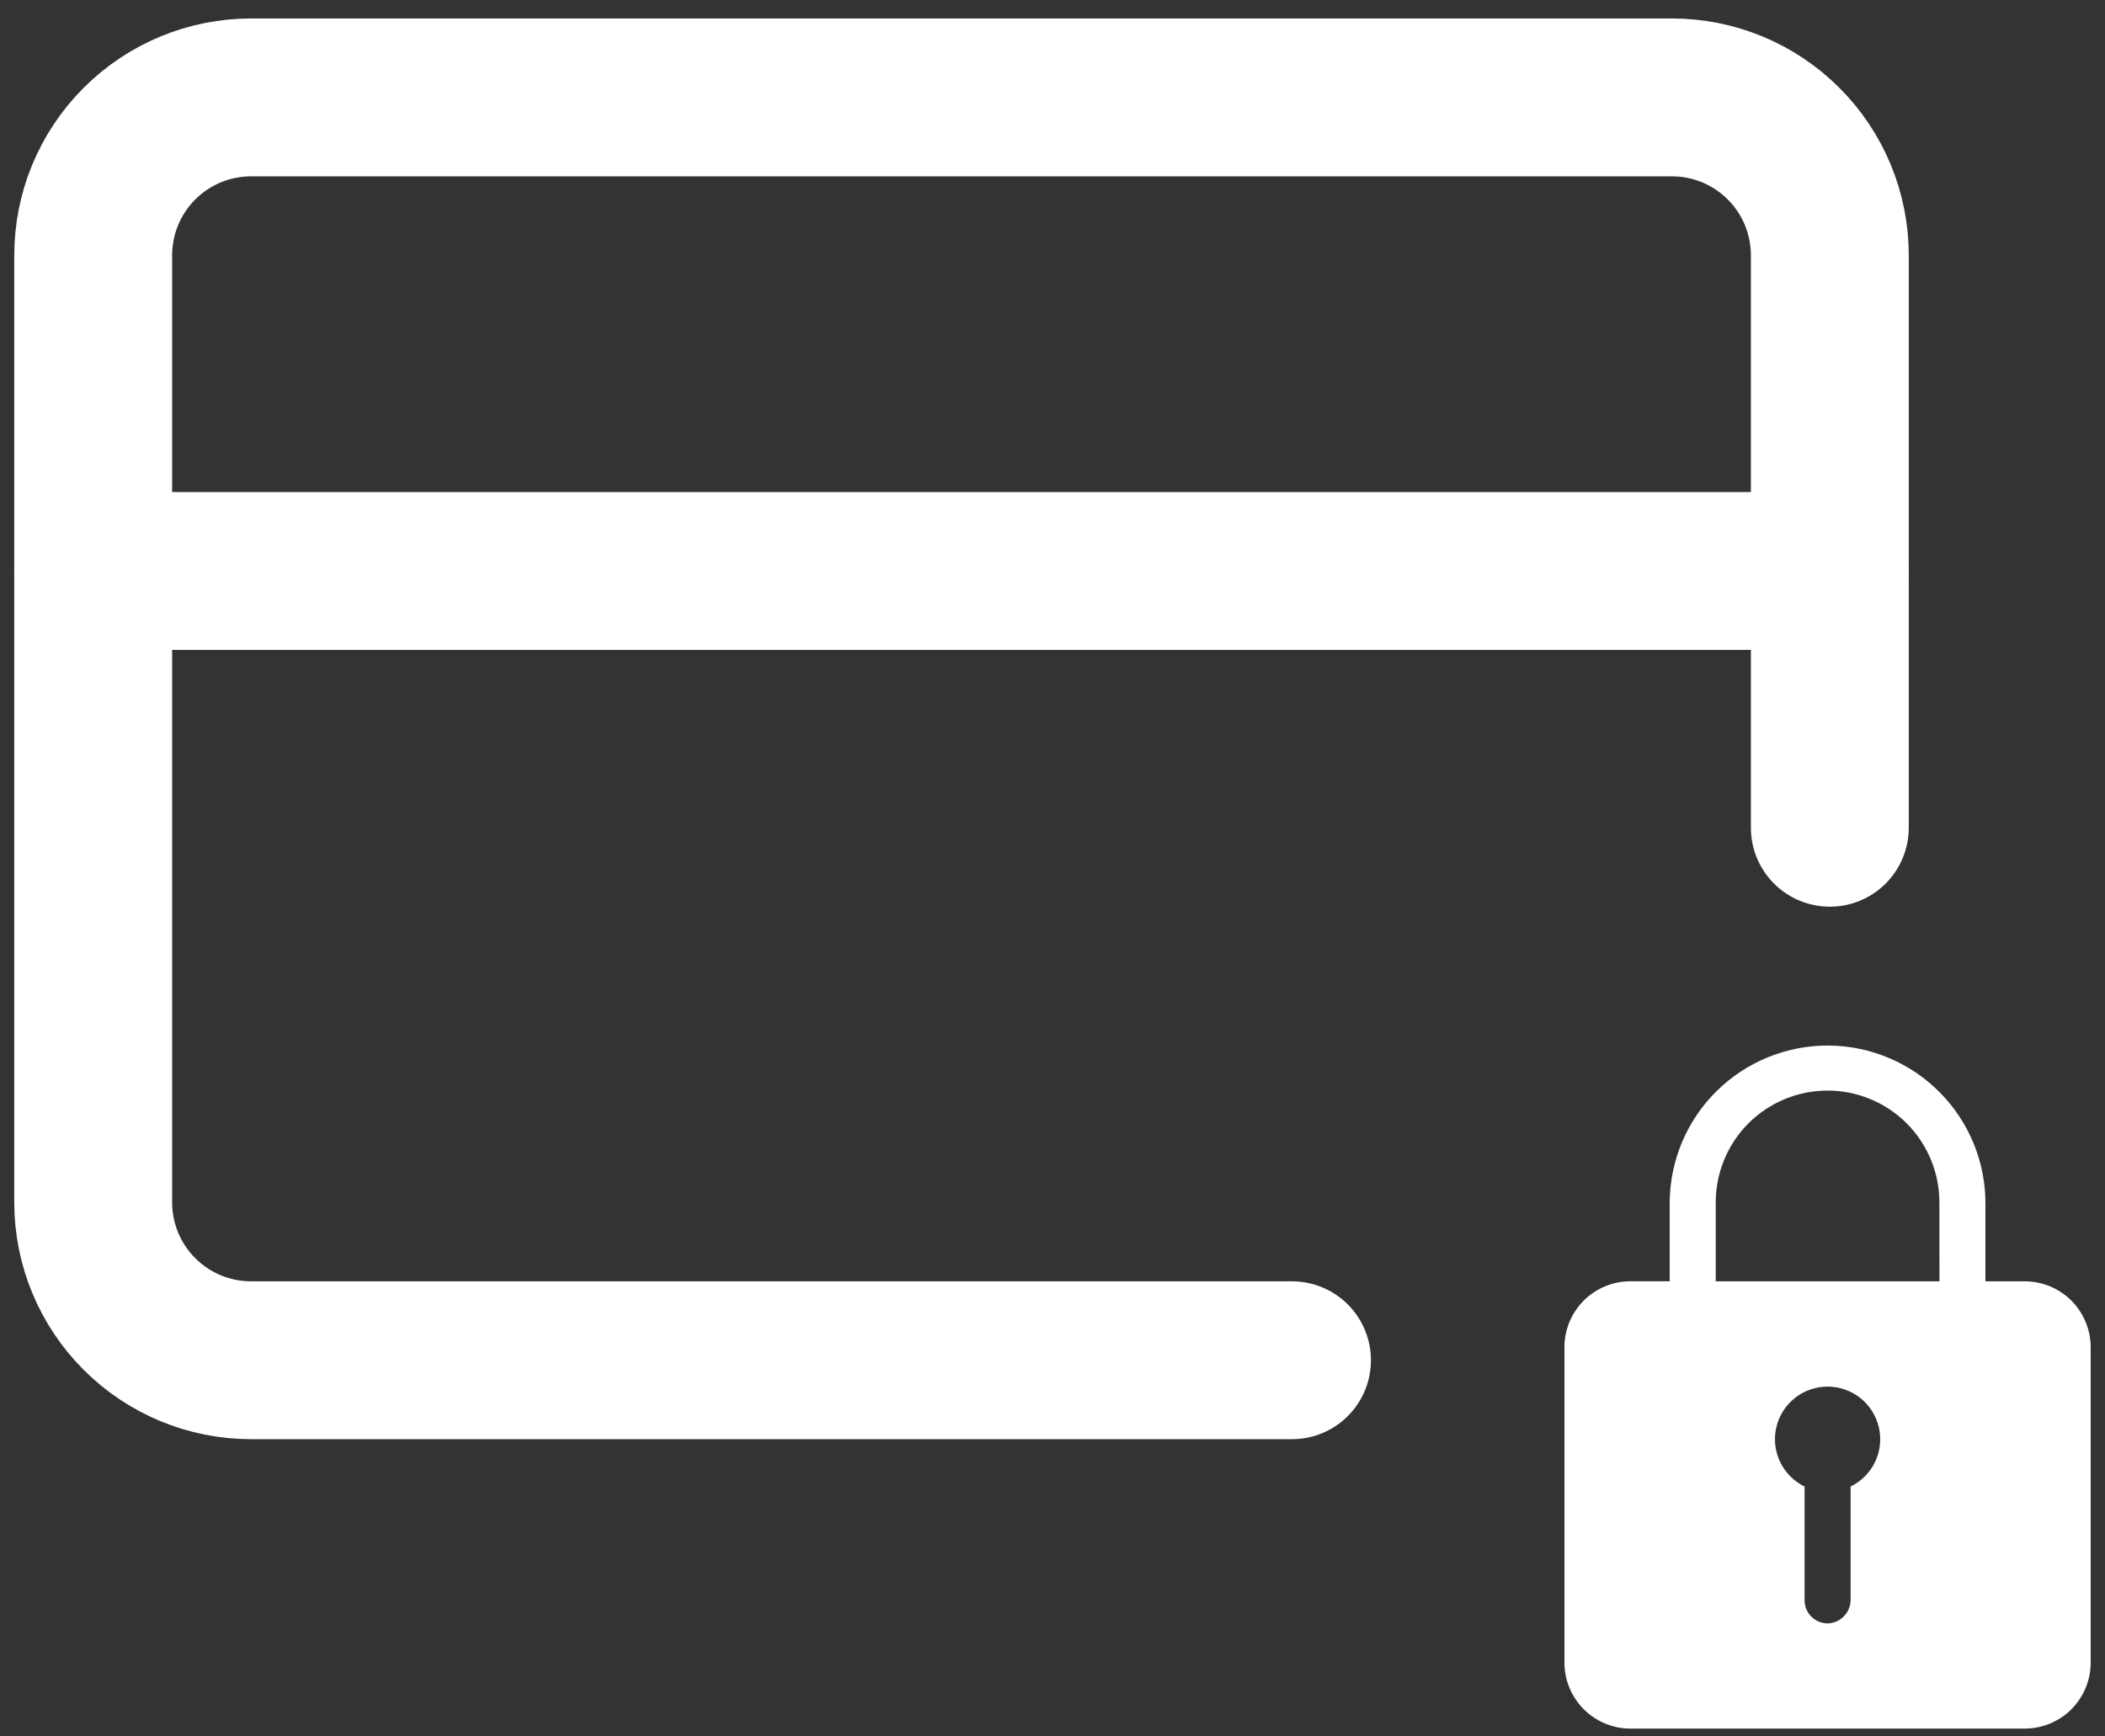 <svg width="40" height="33" viewBox="0 0 40 33" fill="none" xmlns="http://www.w3.org/2000/svg">
<rect x="0" y="0" width="40" height="33" fill="#333333" stroke="none"/>
<path d="M24.551 25.851H4.771C3.975 25.851 3.212 25.535 2.65 24.972C2.087 24.41 1.771 23.647 1.771 22.851V4.851C1.771 4.055 2.087 3.292 2.65 2.73C3.212 2.167 3.975 1.851 4.771 1.851H31.771C32.567 1.851 33.33 2.167 33.892 2.73C34.455 3.292 34.771 4.055 34.771 4.851V15.731" stroke="white" stroke-width="3" stroke-linecap="round" stroke-linejoin="round"/>
<path d="M1.771 10.851H34.771" stroke="white" stroke-width="3" stroke-linecap="round" stroke-linejoin="round"/>
<path d="M38.478 24.351H37.728V22.891C37.731 22.497 37.656 22.106 37.508 21.741C37.359 21.376 37.141 21.044 36.864 20.764C36.587 20.483 36.258 20.26 35.895 20.107C35.532 19.953 35.142 19.873 34.748 19.87C34.355 19.868 33.964 19.943 33.599 20.091C33.234 20.239 32.902 20.458 32.621 20.735C32.341 21.011 32.117 21.34 31.964 21.703C31.811 22.066 31.731 22.456 31.728 22.85V24.35H30.978C30.647 24.351 30.329 24.483 30.095 24.717C29.861 24.951 29.729 25.269 29.728 25.6V31.6C29.729 31.931 29.861 32.249 30.095 32.483C30.329 32.718 30.647 32.85 30.978 32.851H38.478C38.809 32.85 39.127 32.718 39.361 32.484C39.595 32.249 39.727 31.932 39.728 31.601V25.601C39.727 25.27 39.595 24.952 39.361 24.718C39.127 24.484 38.809 24.352 38.478 24.351ZM35.166 28.251V30.401C35.167 30.515 35.124 30.625 35.047 30.708C34.97 30.792 34.864 30.843 34.75 30.851C34.691 30.854 34.632 30.845 34.576 30.824C34.52 30.803 34.47 30.771 34.427 30.73C34.384 30.689 34.35 30.64 34.326 30.585C34.303 30.531 34.291 30.472 34.291 30.413V28.251C34.088 28.152 33.924 27.987 33.826 27.783C33.729 27.579 33.703 27.348 33.754 27.127C33.805 26.907 33.929 26.71 34.106 26.569C34.283 26.428 34.502 26.352 34.728 26.352C34.955 26.352 35.174 26.428 35.351 26.569C35.528 26.71 35.652 26.907 35.703 27.127C35.754 27.348 35.728 27.579 35.631 27.783C35.533 27.987 35.369 28.152 35.166 28.251ZM36.854 24.351H32.603V22.851C32.603 22.287 32.827 21.747 33.225 21.348C33.624 20.95 34.164 20.726 34.728 20.726C35.292 20.726 35.832 20.95 36.231 21.348C36.629 21.747 36.853 22.287 36.853 22.851L36.854 24.351Z" fill="white"/>
</svg>
